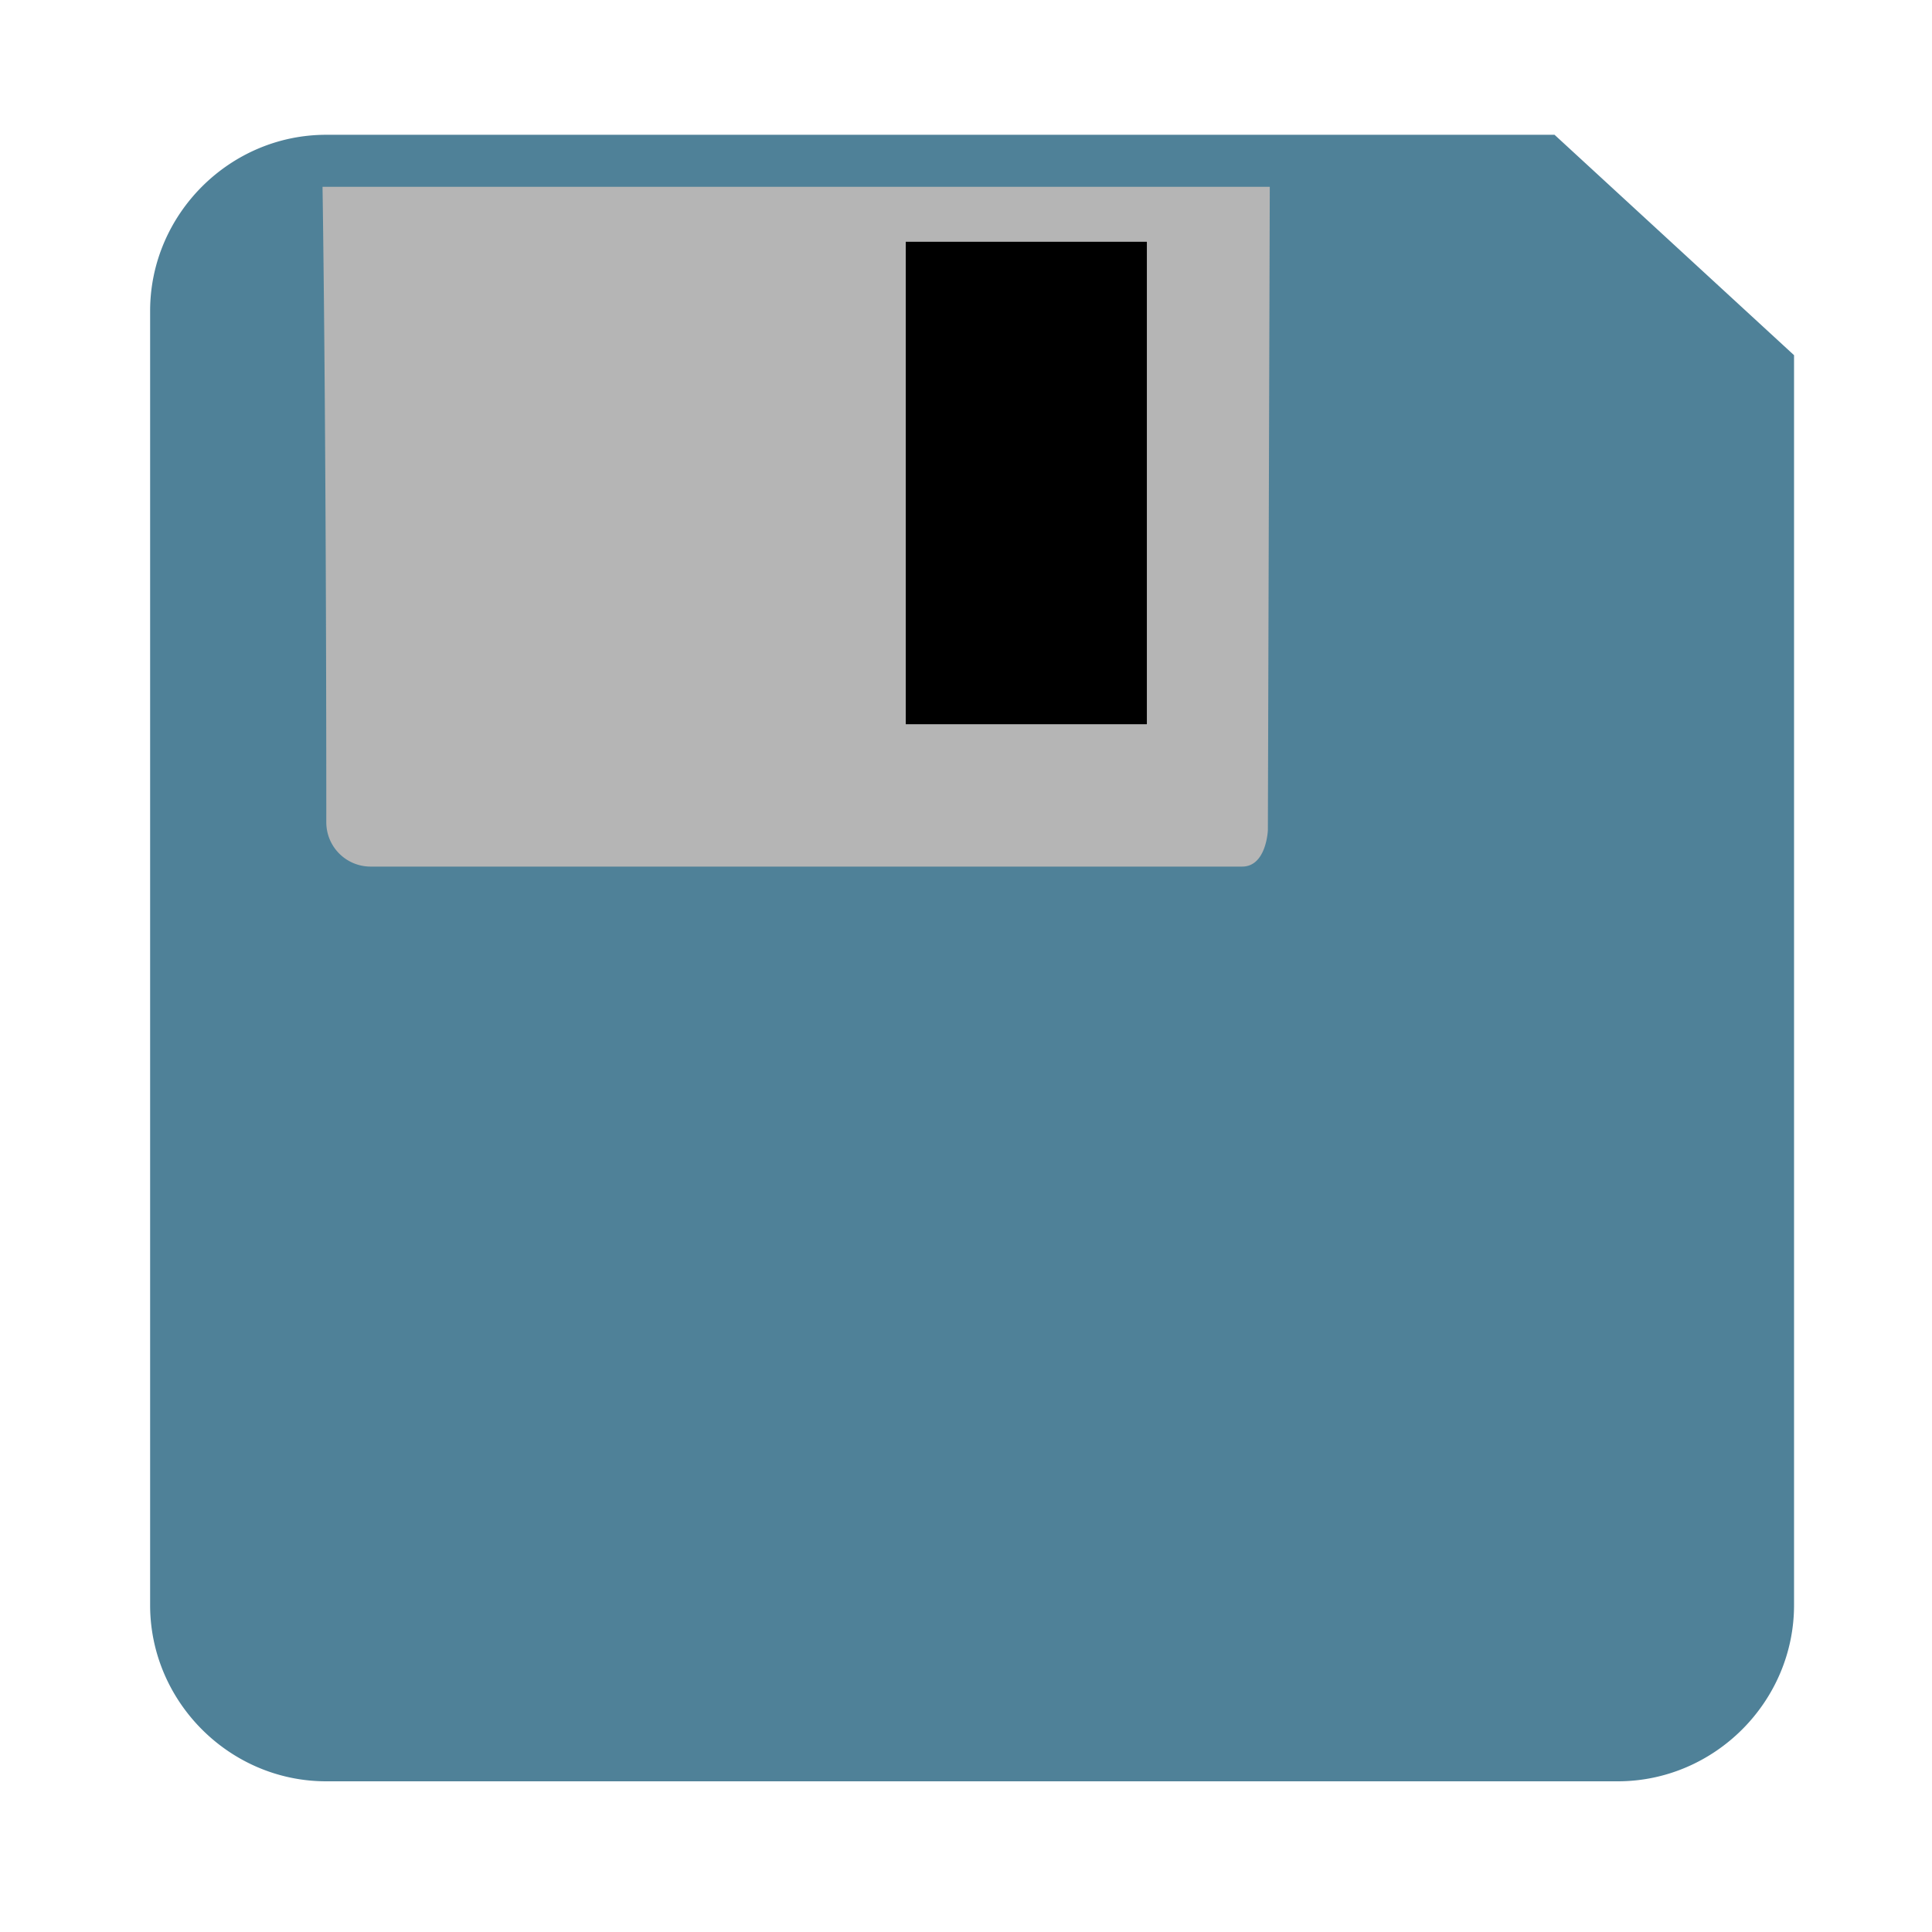 <svg xmlns="http://www.w3.org/2000/svg" xml:space="preserve" fill-rule="evenodd" stroke-linejoin="round" stroke-miterlimit="2" clip-rule="evenodd" viewBox="0 0 64 64">
  <g id="black">
    <rect width="8" height="16" x="30" y="8"/>
  </g>
  <g id="grey">
    <path fill="#b5b5b5" d="M43.356 5.835v24.198H9.947V5.835h33.409ZM38 8h-8v16h8V8Z"/>
  </g>
  <g id="blue">
    <path fill="#4f8198" fill-rule="nonzero" d="M51.496 4.465H10.805c-3.2 0-5.832 2.637-5.832 5.836v42.871c0 3.199 2.632 5.836 5.832 5.836h42.8c3.2-.008 5.829-2.645 5.825-5.844V11.766l-7.934-7.301ZM42 27.5s-.047 1.207-.852 1.207H12.266a1.468 1.468 0 0 1-1.457-1.461c0-13.465-.125-21.058-.125-21.058h31.379L42 27.5Z"/>
  </g>
</svg>
